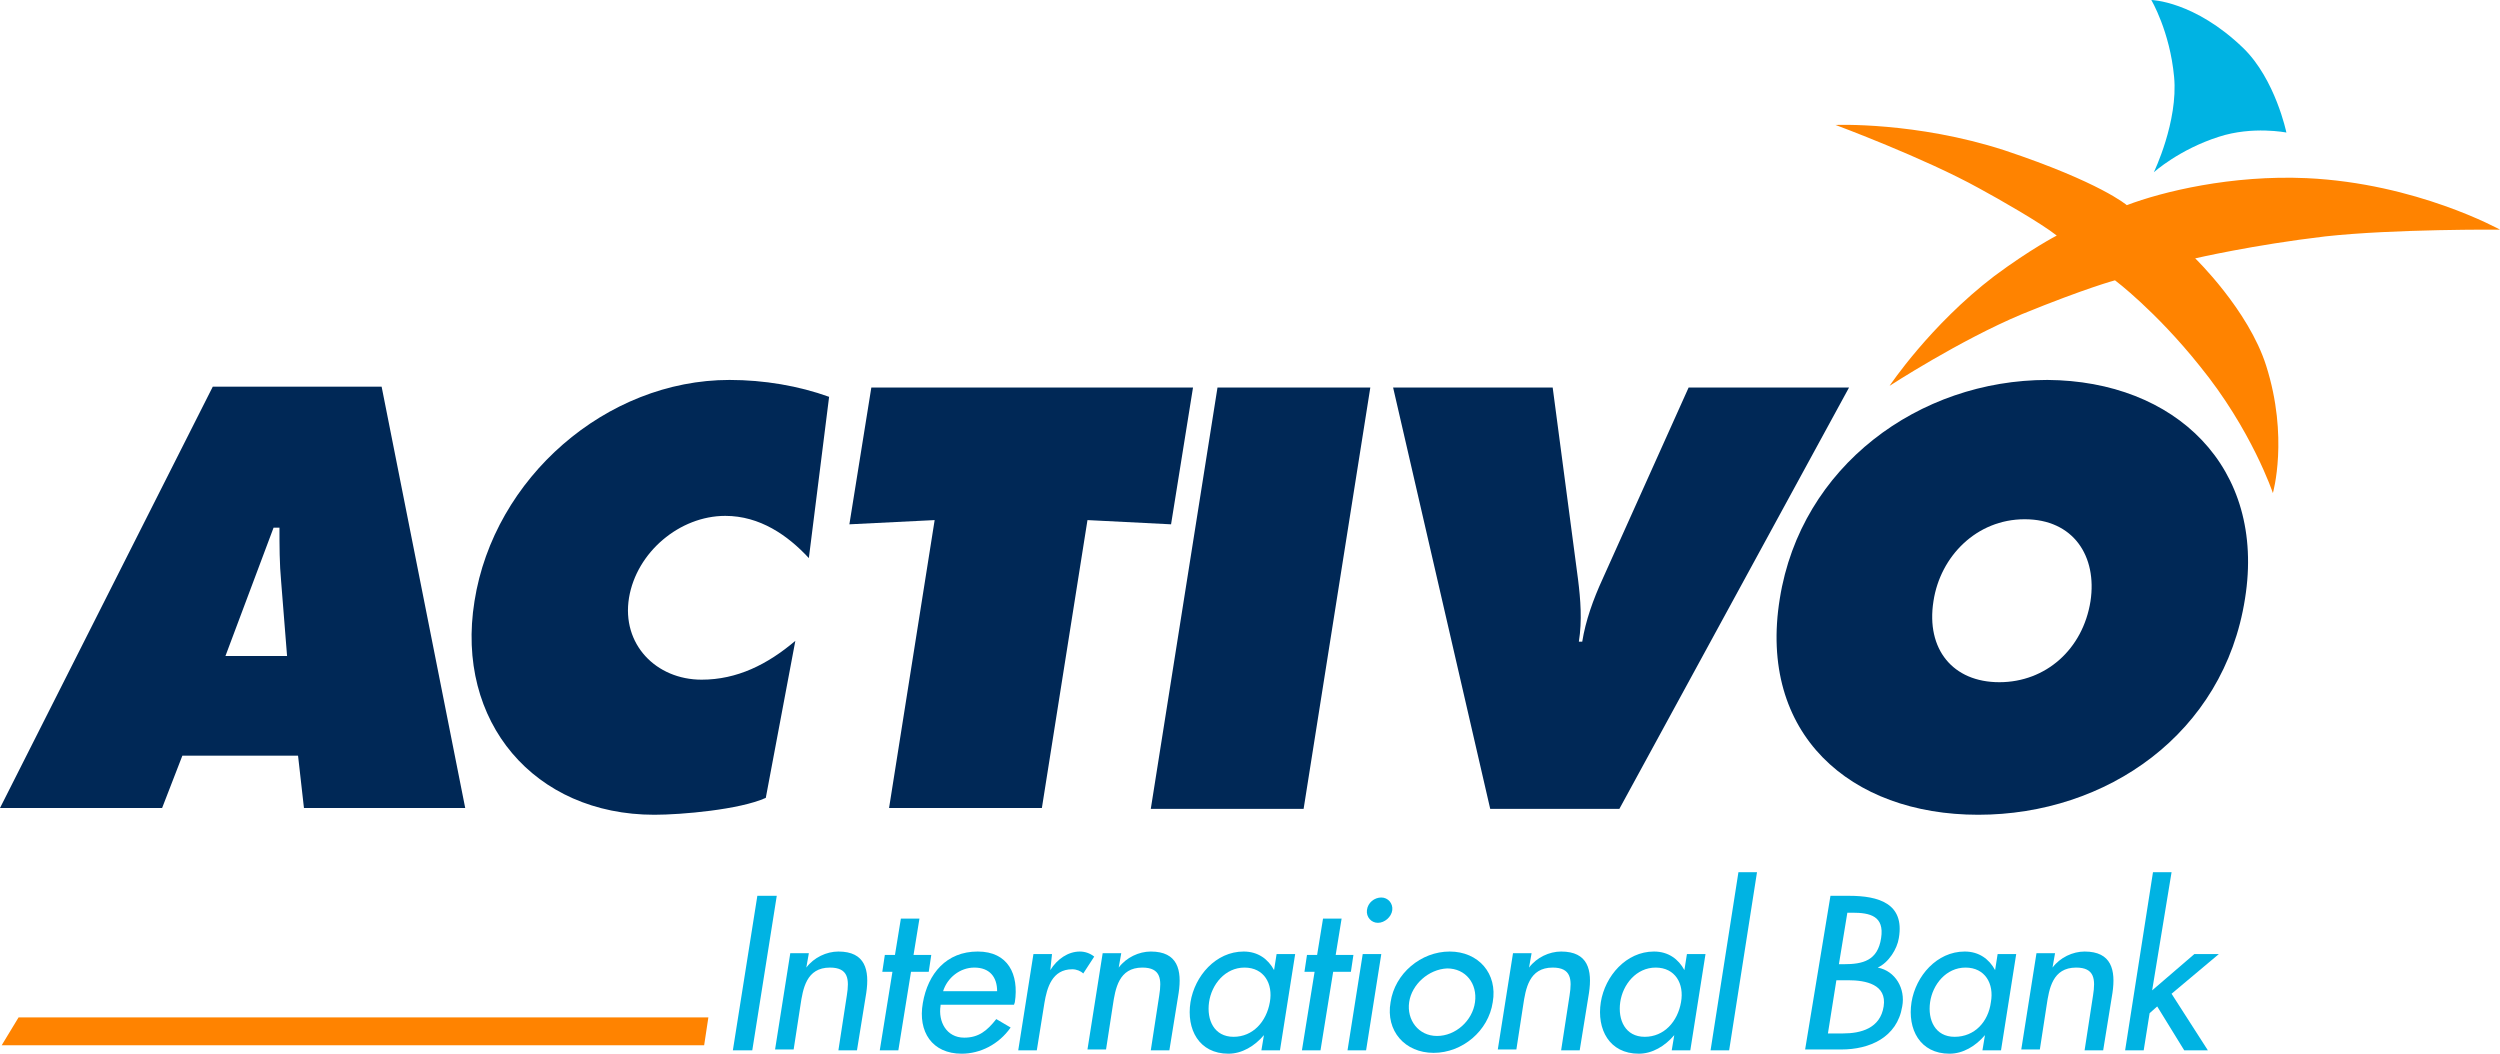 <?xml version="1.0" encoding="utf-8"?>
<!-- Generator: Adobe Illustrator 21.1.0, SVG Export Plug-In . SVG Version: 6.00 Build 0)  -->
<svg version="1.1" id="Capa_1" xmlns="http://www.w3.org/2000/svg" xmlns:xlink="http://www.w3.org/1999/xlink" x="0px" y="0px"
	 viewBox="0 0 296.1 124.8" style="enable-background:new 0 0 296.1 124.8;" xml:space="preserve">
<style type="text/css">
	.st0{opacity:0.3;}
	.st1{clip-path:url(#SVGID_2_);}
	.st2{fill:#E1E5E8;}
	.st3{fill:#FF8300;}
	.st4{fill:#002856;}
	.st5{fill:#00B3E3;}
	.st6{fill:none;stroke:#002856;stroke-width:5;stroke-miterlimit:10;}
	.st7{clip-path:url(#SVGID_4_);fill:#FFFFFF;}
	.st8{clip-path:url(#SVGID_4_);}
	.st9{opacity:0.4;}
	.st10{fill:none;}
	.st11{fill:#01A8D8;}
	.st12{fill:#A7A9AC;}
	.st13{fill:#FFFFFF;}
	.st14{clip-path:url(#SVGID_6_);fill:url(#SVGID_7_);}
	.st15{clip-path:url(#SVGID_6_);fill:url(#SVGID_8_);}
	.st16{clip-path:url(#SVGID_6_);}
	.st17{fill:#F69320;}
	.st18{fill:#07BCE4;}
	.st19{fill:#F89828;}
	.st20{fill-rule:evenodd;clip-rule:evenodd;fill:#002856;}
	.st21{fill:#676767;}
	.st22{fill:#F47621;}
	.st23{fill-rule:evenodd;clip-rule:evenodd;fill:#FFFFFF;stroke:#002856;stroke-miterlimit:10;}
	.st24{clip-path:url(#SVGID_12_);fill:#FFFFFF;}
	.st25{clip-path:url(#SVGID_18_);fill:#FFFFFF;}
	.st26{clip-path:url(#SVGID_22_);fill:#FFFFFF;}
	.st27{clip-path:url(#SVGID_24_);fill:#FFFFFF;}
	.st28{clip-path:url(#SVGID_26_);fill-rule:evenodd;clip-rule:evenodd;fill:#FFFFFF;}
	.st29{clip-path:url(#SVGID_28_);}
	.st30{opacity:0.9;}
	.st31{fill:#17415E;}
</style>
<g>
	<polygon class="st3" points="2.2,120.5 83.9,120.5 83.4,123.8 0.2,123.8 	"/>
	<g>
		<path class="st4" d="M19.2,95.7H0l25.2-49.9h20l9.9,49.9H36l-0.7-6.2H21.6L19.2,95.7z M34,77.7l-0.7-8.8c-0.2-2.1-0.2-4.3-0.2-6.4
			h-0.7l-5.7,15.2H34z"/>
		<path class="st4" d="M95.8,66.1c-2.5-2.7-5.8-5-9.9-5c-5.4,0-10.5,4.3-11.4,9.7c-0.9,5.5,3.2,9.7,8.6,9.7c4.2,0,7.8-1.8,11.1-4.6
			l-3.5,18.6c-3.1,1.4-10,2-13.2,2c-14.2,0-23.6-11-21.3-25.3c2.3-14.6,15.6-26.2,30.2-26.2c4.1,0,8.2,0.7,11.8,2L95.8,66.1z"/>
		<path class="st4" d="M103.2,45.9h38.1l-2.6,16.2l-9.9-0.5l-5.4,34.1h-18.1l5.4-34.1l-10.1,0.5L103.2,45.9z"/>
		<path class="st4" d="M144.2,45.9h18.1l-7.9,49.9h-18.1L144.2,45.9z"/>
		<path class="st4" d="M219,45.9l-27.2,49.9h-15.3L165,45.9h18.9l3,22.7c0.3,2.4,0.5,4.9,0.1,7.4h0.4c0.4-2.5,1.3-5,2.4-7.4
			l10.2-22.7H219z"/>
		<path class="st4" d="M265.9,70.9c-2.5,16-16.4,25.6-31.6,25.6c-15.2,0-26.1-9.6-23.5-25.6c2.5-15.7,16.5-25.9,31.7-25.9
			C257.6,45.1,268.4,55.3,265.9,70.9z M229,71.2c-0.9,5.7,2.3,9.6,7.8,9.6c5.5,0,9.9-3.9,10.8-9.6c0.8-5.3-2-9.7-7.8-9.7
			C234.1,61.5,229.8,65.9,229,71.2z"/>
	</g>
	<path class="st5" d="M254.8,0c0,0,5.1,0.1,10.9,5.7c3.8,3.7,5.1,10,5.1,10s-4-0.8-8,0.5c-4.7,1.5-7.7,4.2-7.7,4.2s2.9-6,2.4-11.3
		C257,3.7,254.8,0,254.8,0z"/>
	<path class="st3" d="M251.9,24.3c4.2-1.6,12.4-3.6,21.3-3.2c13,0.6,22.9,6.1,22.9,6.1s-12.5-0.1-20.7,0.8c-8.5,1-15.4,2.6-15.4,2.6
		s6.3,6.1,8.4,12.7c2.7,8.5,0.8,15.1,0.8,15.1s-2.5-7.5-8.7-15.1c-5.2-6.5-10-10.1-10-10.1s-3.4,0.9-11,4
		c-7.4,3.1-15.7,8.5-15.7,8.5s4.8-7.2,12.4-13c4.3-3.2,7.4-4.8,7.4-4.8c-1.9-1.5-6.8-4.3-9.2-5.6c-6.5-3.6-17-7.5-17-7.5
		s9.5-0.4,20,3C248.8,21.6,251.9,24.3,251.9,24.3z"/>
	<g>
		<path class="st5" d="M89.1,124.4h-2.3l2.9-18.3H92L89.1,124.4z"/>
		<path class="st5" d="M95.5,114.6L95.5,114.6c0.9-1.2,2.4-1.9,3.8-1.9c3.2,0,3.7,2.2,3.3,4.9l-1.1,6.8h-2.2l1-6.5
			c0.3-1.9,0.2-3.3-2-3.3c-2.8,0-3.2,2.5-3.5,4.5l-0.8,5.2h-2.2l1.8-11.4h2.2L95.5,114.6z"/>
		<path class="st5" d="M106.4,124.4h-2.2l1.5-9.3h-1.2l0.3-2h1.2l0.7-4.3h2.2l-0.7,4.3h2.1l-0.3,2h-2.1L106.4,124.4z"/>
		<path class="st5" d="M111.4,119.1c-0.3,1.9,0.7,3.8,2.8,3.8c1.7,0,2.7-0.8,3.8-2.2l1.7,1c-1.4,2-3.6,3.1-5.8,3.1
			c-3.5,0-5.2-2.6-4.6-6c0.6-3.5,2.8-6.1,6.5-6.1c3.6,0,4.9,2.7,4.4,6l-0.1,0.3H111.4z M118.1,117.4c0-1.7-0.9-2.8-2.7-2.8
			c-1.7,0-3.2,1.2-3.7,2.8H118.1z"/>
		<path class="st5" d="M124.4,114.9L124.4,114.9c0.8-1.3,2.1-2.2,3.5-2.2c0.6,0,1.2,0.2,1.7,0.6l-1.3,2c-0.3-0.3-0.8-0.5-1.3-0.5
			c-2.4,0-3,2.2-3.3,4l-0.9,5.6h-2.2l1.8-11.4h2.2L124.4,114.9z"/>
		<path class="st5" d="M132.5,114.6L132.5,114.6c0.9-1.2,2.4-1.9,3.8-1.9c3.2,0,3.7,2.2,3.3,4.9l-1.1,6.8h-2.2l1-6.5
			c0.3-1.9,0.2-3.3-2-3.3c-2.8,0-3.2,2.5-3.5,4.5l-0.8,5.2h-2.2l1.8-11.4h2.2L132.5,114.6z"/>
		<path class="st5" d="M151.6,124.4h-2.2l0.3-1.8h0c-1.1,1.3-2.6,2.2-4.2,2.2c-3.5,0-5-2.9-4.5-6.1c0.5-3.1,3-6,6.3-6
			c1.7,0,2.9,0.9,3.6,2.2h0l0.3-1.9h2.2L151.6,124.4z M150.4,118.7c0.4-2.2-0.7-4.1-3-4.1c-2.3,0-3.9,2-4.2,4.1
			c-0.3,2.1,0.6,4.1,2.9,4.1C148.4,122.8,150,121,150.4,118.7z"/>
		<path class="st5" d="M156.4,124.4h-2.2l1.5-9.3h-1.2l0.3-2h1.2l0.7-4.3h2.2l-0.7,4.3h2.1l-0.3,2h-2.1L156.4,124.4z"/>
		<path class="st5" d="M161.8,124.4h-2.2l1.8-11.4h2.2L161.8,124.4z M164.9,107.8c-0.1,0.8-0.9,1.5-1.7,1.5c-0.8,0-1.4-0.7-1.3-1.5
			c0.1-0.9,0.9-1.5,1.7-1.5C164.4,106.3,165,107,164.9,107.8z"/>
		<path class="st5" d="M176.8,118.7c-0.5,3.4-3.6,6-7,6c-3.4,0-5.7-2.6-5.1-6c0.5-3.4,3.6-6,7-6
			C175.1,112.7,177.4,115.3,176.8,118.7z M166.9,118.7c-0.3,2.1,1.1,4,3.3,4c2.2,0,4.2-1.8,4.5-4c0.3-2.2-1.1-4-3.3-4
			C169.2,114.8,167.2,116.6,166.9,118.7z"/>
		<path class="st5" d="M181.1,114.6L181.1,114.6c0.9-1.2,2.4-1.9,3.8-1.9c3.2,0,3.7,2.2,3.3,4.9l-1.1,6.8h-2.2l1-6.5
			c0.3-1.9,0.2-3.3-2-3.3c-2.8,0-3.2,2.5-3.5,4.5l-0.8,5.2h-2.2l1.8-11.4h2.2L181.1,114.6z"/>
		<path class="st5" d="M200.2,124.4H198l0.3-1.8h0c-1.1,1.3-2.6,2.2-4.2,2.2c-3.5,0-5-2.9-4.5-6.1c0.5-3.1,3-6,6.3-6
			c1.7,0,2.9,0.9,3.6,2.2h0l0.3-1.9h2.2L200.2,124.4z M199.1,118.7c0.4-2.2-0.7-4.1-3-4.1c-2.3,0-3.9,2-4.2,4.1
			c-0.3,2.1,0.6,4.1,2.9,4.1C197.1,122.8,198.7,121,199.1,118.7z"/>
		<path class="st5" d="M204.8,124.4h-2.2l3.3-21.1h2.2L204.8,124.4z"/>
		<path class="st5" d="M216.8,106.1h2.2c3.5,0,6.6,0.9,5.9,5c-0.2,1.3-1.2,2.9-2.5,3.5l0,0c2.1,0.4,3.3,2.5,2.9,4.6
			c-0.6,3.7-3.9,5.1-7.2,5.1h-4.3L216.8,106.1z M216.5,122.4h1.8c2.1,0,4.4-0.6,4.8-3.2c0.4-2.6-2.1-3.1-4.2-3.1h-1.4L216.5,122.4z
			 M217.8,114.2h0.6c2.2,0,4-0.4,4.4-3.1c0.4-2.6-1.3-3-3.4-3h-0.6L217.8,114.2z"/>
		<path class="st5" d="M237,124.4h-2.2l0.3-1.8h0c-1.1,1.3-2.6,2.2-4.2,2.2c-3.5,0-5-2.9-4.5-6.1c0.5-3.1,3-6,6.3-6
			c1.7,0,2.9,0.9,3.6,2.2h0l0.3-1.9h2.2L237,124.4z M235.8,118.7c0.4-2.2-0.7-4.1-3-4.1c-2.3,0-3.9,2-4.2,4.1
			c-0.3,2.1,0.6,4.1,2.9,4.1C233.9,122.8,235.5,121,235.8,118.7z"/>
		<path class="st5" d="M243.1,114.6L243.1,114.6c0.9-1.2,2.4-1.9,3.8-1.9c3.2,0,3.7,2.2,3.3,4.9l-1.1,6.8h-2.2l1-6.5
			c0.3-1.9,0.2-3.3-2-3.3c-2.8,0-3.2,2.5-3.5,4.5l-0.8,5.2h-2.2l1.8-11.4h2.2L243.1,114.6z"/>
		<path class="st5" d="M254.9,117.3l5-4.3h2.9l-5.6,4.7l4.3,6.7h-2.8l-3.2-5.2l-0.9,0.8l-0.7,4.4h-2.2l3.3-21.1h2.2L254.9,117.3z"/>
	</g>
</g>
</svg>
